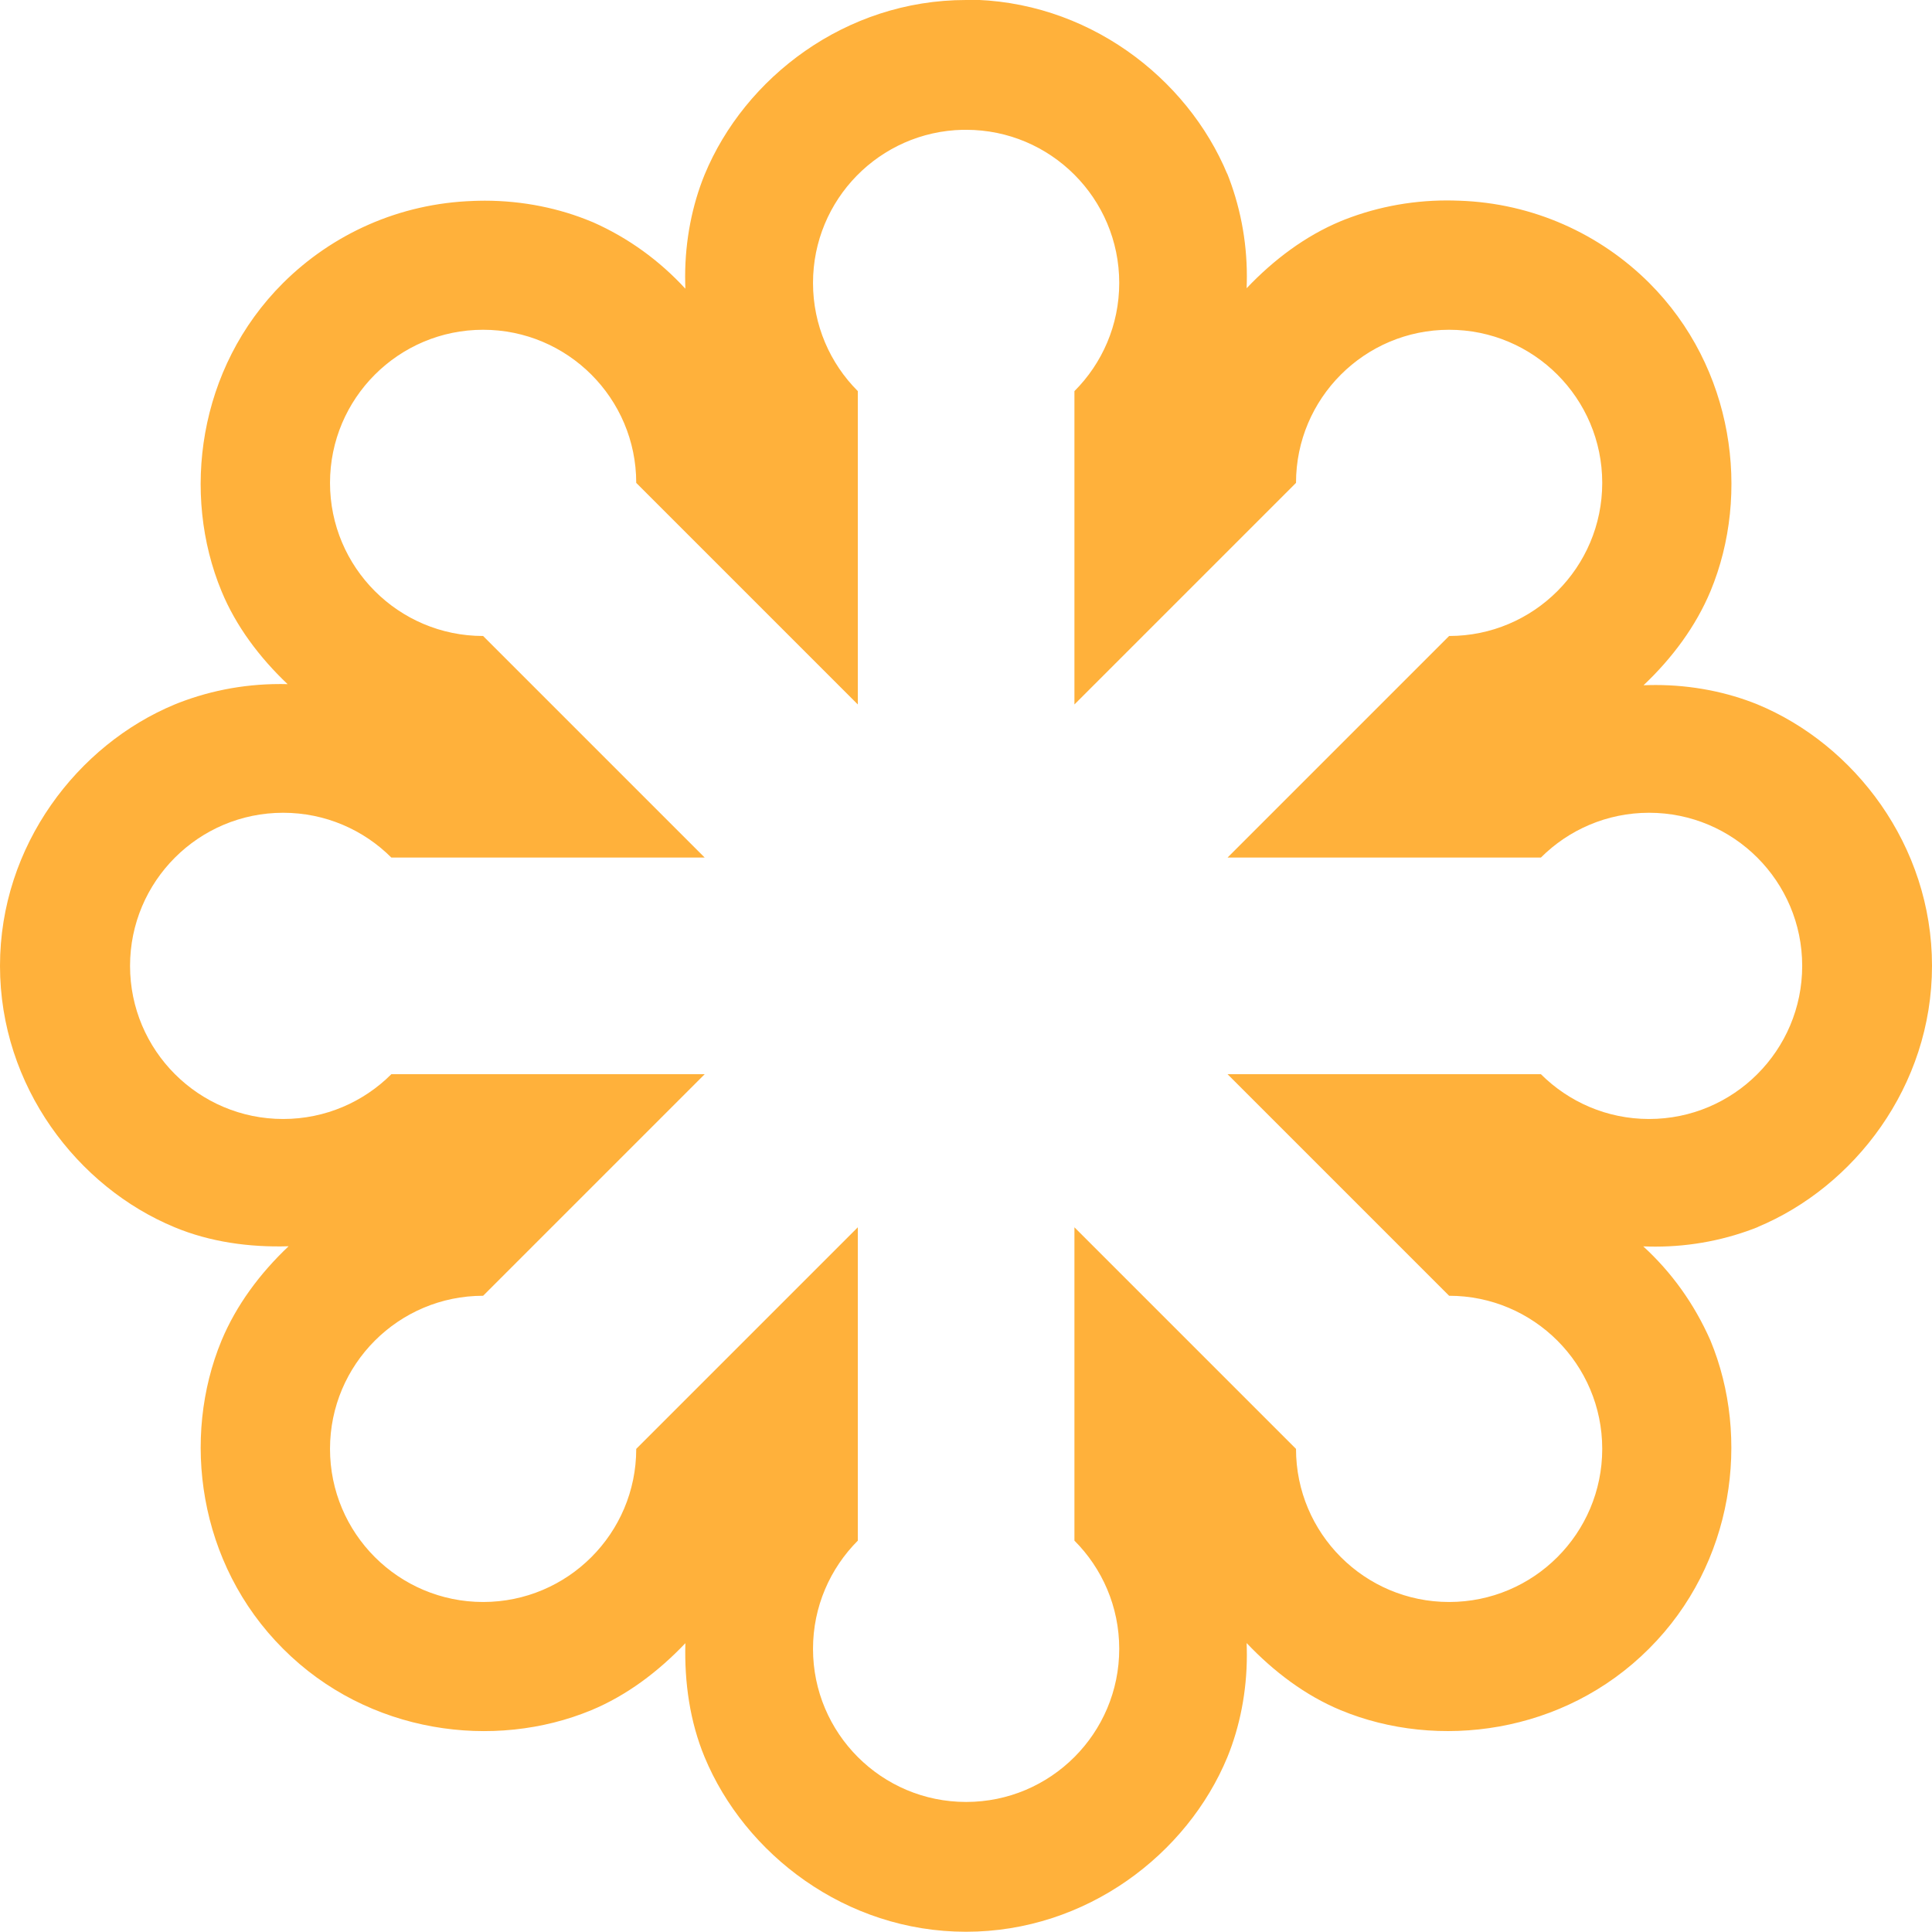 <!-- Generated by IcoMoon.io -->
<svg version="1.1" xmlns="http://www.w3.org/2000/svg" width="16" height="16" viewBox="0 0 16 16">
<title>svg1</title>
<path fill="#ffb13b" d="M8 0c-0.998 0-1.833 0.643-2.165 1.447-0.102 0.25-0.161 0.541-0.161 0.845 0 0.035 0.001 0.070 0.002 0.104l-0-0.005c-0.214-0.233-0.473-0.421-0.764-0.55l-0.015-0.006c-0.261-0.109-0.564-0.173-0.882-0.173-0.033 0-0.066 0.001-0.098 0.002l0.005-0c-0.618 0.020-1.172 0.276-1.578 0.68l0-0c-0.707 0.705-0.842 1.75-0.509 2.553 0.119 0.288 0.313 0.547 0.547 0.769-0.019-0.001-0.042-0.001-0.064-0.001-0.314 0-0.613 0.062-0.886 0.175l0.015-0.006c-0.803 0.333-1.447 1.167-1.447 2.165s0.643 1.833 1.447 2.165c0.291 0.121 0.616 0.167 0.943 0.157-0.238 0.225-0.433 0.488-0.555 0.78-0.333 0.803-0.197 1.848 0.509 2.553 0.705 0.707 1.75 0.842 2.553 0.509 0.291-0.121 0.553-0.317 0.779-0.555-0.009 0.327 0.038 0.651 0.159 0.943 0.333 0.803 1.167 1.447 2.165 1.447s1.833-0.643 2.165-1.447c0.102-0.25 0.161-0.541 0.161-0.845 0-0.035-0.001-0.070-0.002-0.104l0 0.005c0.225 0.237 0.487 0.435 0.779 0.556 0.803 0.333 1.848 0.197 2.553-0.509 0.707-0.705 0.842-1.75 0.509-2.553-0.135-0.306-0.323-0.565-0.554-0.777l-0.002-0.002c0.030 0.001 0.064 0.002 0.099 0.002 0.304 0 0.595-0.059 0.86-0.166l-0.015 0.005c0.803-0.333 1.447-1.167 1.447-2.165s-0.643-1.833-1.447-2.165c-0.25-0.101-0.539-0.16-0.842-0.16-0.035 0-0.070 0.001-0.105 0.002l0.005-0c0.238-0.225 0.433-0.488 0.555-0.78 0.333-0.803 0.197-1.848-0.509-2.553-0.406-0.404-0.96-0.66-1.574-0.68l-0.004-0c-0.028-0.001-0.061-0.002-0.094-0.002-0.318 0-0.621 0.063-0.897 0.178l0.015-0.006c-0.291 0.121-0.553 0.317-0.779 0.555 0.001-0.029 0.002-0.063 0.002-0.098 0-0.304-0.059-0.594-0.166-0.86l0.005 0.015c-0.333-0.803-1.167-1.447-2.165-1.447zM7.973 1.075c0.008-0 0.018-0 0.028-0 0.7 0 1.268 0.568 1.268 1.268 0 0.35-0.142 0.667-0.371 0.896v0 2.595l1.835-1.835c0-0.7 0.568-1.268 1.268-1.268s1.268 0.568 1.268 1.268c0 0.7-0.568 1.268-1.268 1.268v0l-1.835 1.835h2.595c0.229-0.229 0.546-0.371 0.896-0.371 0.7 0 1.268 0.568 1.268 1.268s-0.568 1.268-1.268 1.268c-0.35 0-0.666-0.142-0.896-0.371l0 0h-2.595l1.835 1.835c0.7 0 1.268 0.568 1.268 1.268s-0.568 1.268-1.268 1.268c-0.7 0-1.268-0.568-1.268-1.268v0l-1.835-1.835v2.595c0.229 0.229 0.371 0.546 0.371 0.896 0 0.7-0.568 1.268-1.268 1.268s-1.268-0.568-1.268-1.268c0-0.35 0.142-0.666 0.371-0.896l-0 0v-2.595l-1.835 1.835c0 0.7-0.568 1.268-1.268 1.268s-1.268-0.568-1.268-1.268c0-0.7 0.568-1.268 1.268-1.268v0l1.835-1.835h-2.595c-0.229 0.229-0.546 0.371-0.896 0.371-0.7 0-1.268-0.568-1.268-1.268s0.568-1.268 1.268-1.268c0.35 0 0.667 0.142 0.896 0.371l-0-0h2.595l-1.835-1.835c-0.7 0-1.268-0.568-1.268-1.268s0.568-1.268 1.268-1.268c0.7 0 1.268 0.568 1.268 1.268l1.835 1.835v-2.595c-0.229-0.229-0.371-0.546-0.371-0.896 0-0.691 0.552-1.253 1.24-1.268l0.001-0z"></path>
</svg>
